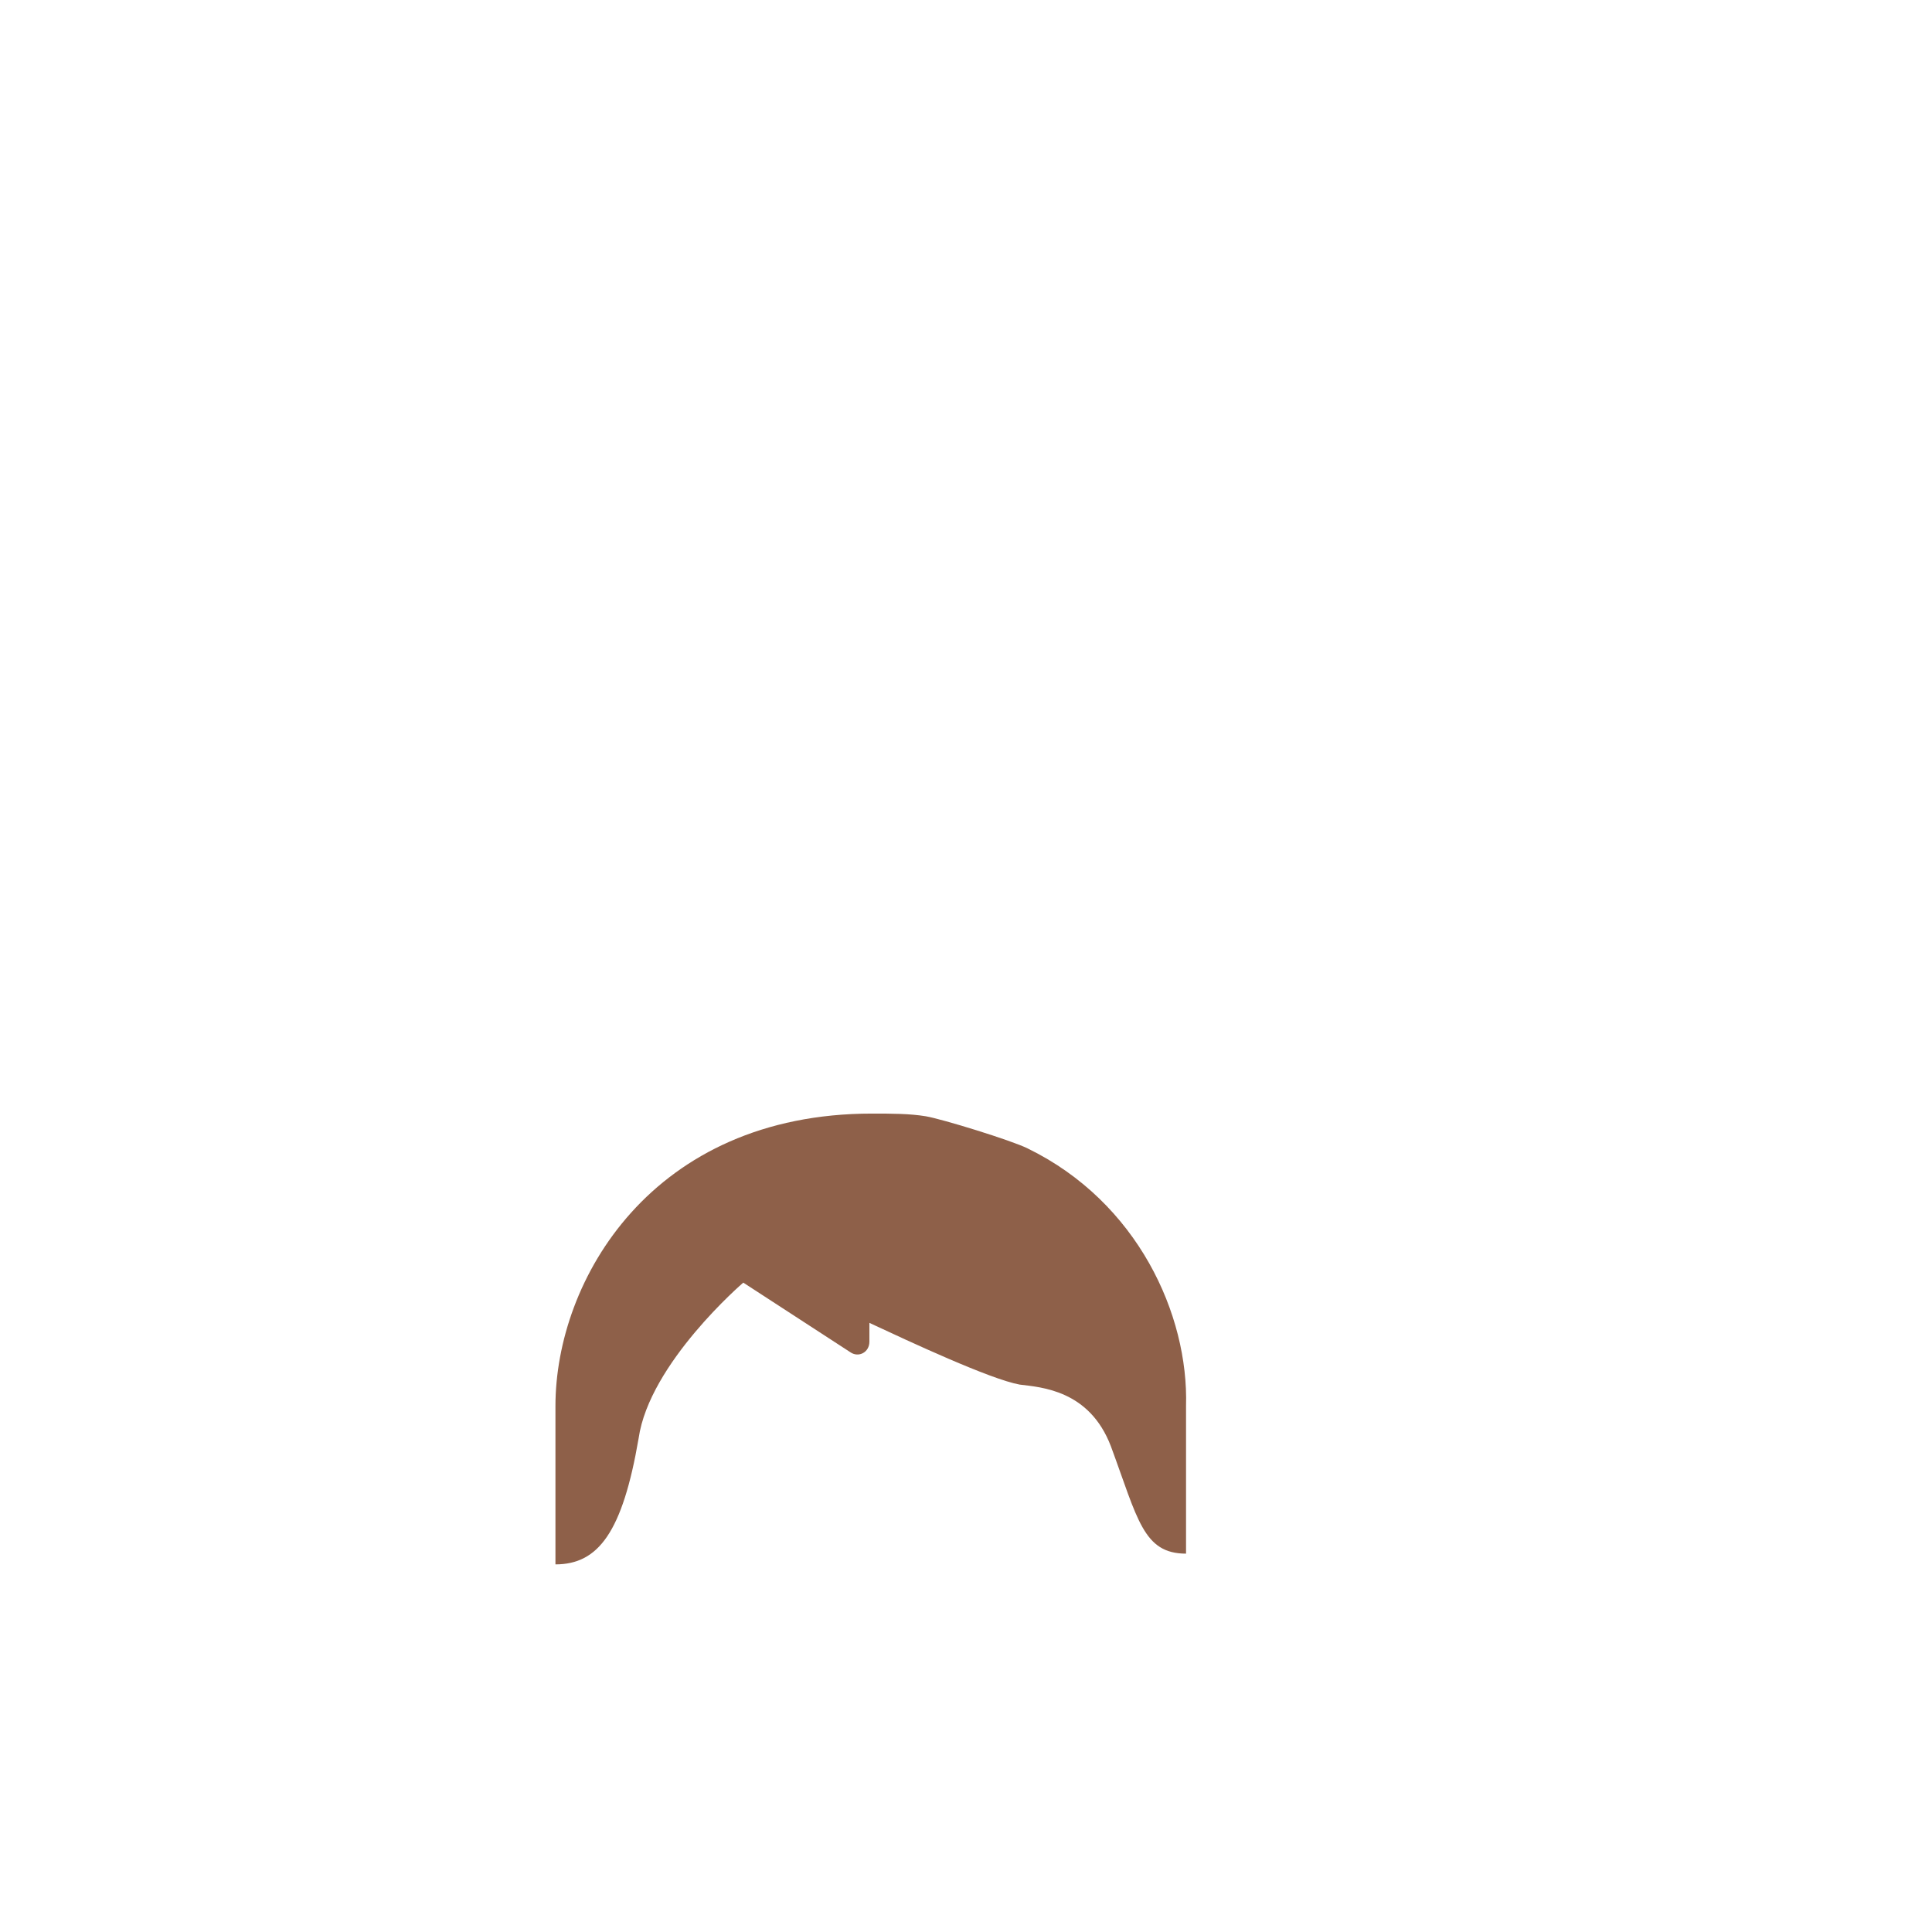 <?xml version="1.0" encoding="utf-8"?>
<!-- Generator: Adobe Illustrator 18.1.0, SVG Export Plug-In . SVG Version: 6.00 Build 0)  -->
<!DOCTYPE svg PUBLIC "-//W3C//DTD SVG 1.0//EN" "http://www.w3.org/TR/2001/REC-SVG-20010904/DTD/svg10.dtd">
<svg version="1.0" id="Layer_1" xmlns="http://www.w3.org/2000/svg" xmlns:xlink="http://www.w3.org/1999/xlink" x="0px" y="0px"
	 width="72px" height="72px" viewBox="0 0 72 72" enable-background="new 0 0 72 72" xml:space="preserve">
<path fill="#8E6049" d="M38.3,42.8c-0.6-0.3-3.2-1.1-3.8-1.2c-0.6-0.1-1.3-0.1-2-0.1c-8.2,0-11.8,6.2-11.8,10.9v5.9
	c1.6,0,2.5-1.2,3.1-4.7c0.4-2.8,3.9-5.8,3.9-5.8l4,2.6c0.3,0.2,0.7,0,0.7-0.4l0-0.7c1.5,0.7,4.5,2.1,5.6,2.3
	c0.8,0.1,2.6,0.2,3.4,2.3c1,2.7,1.2,4,2.8,4v-5.5C44.3,49,42.4,44.8,38.3,42.8z"/>
</svg>
